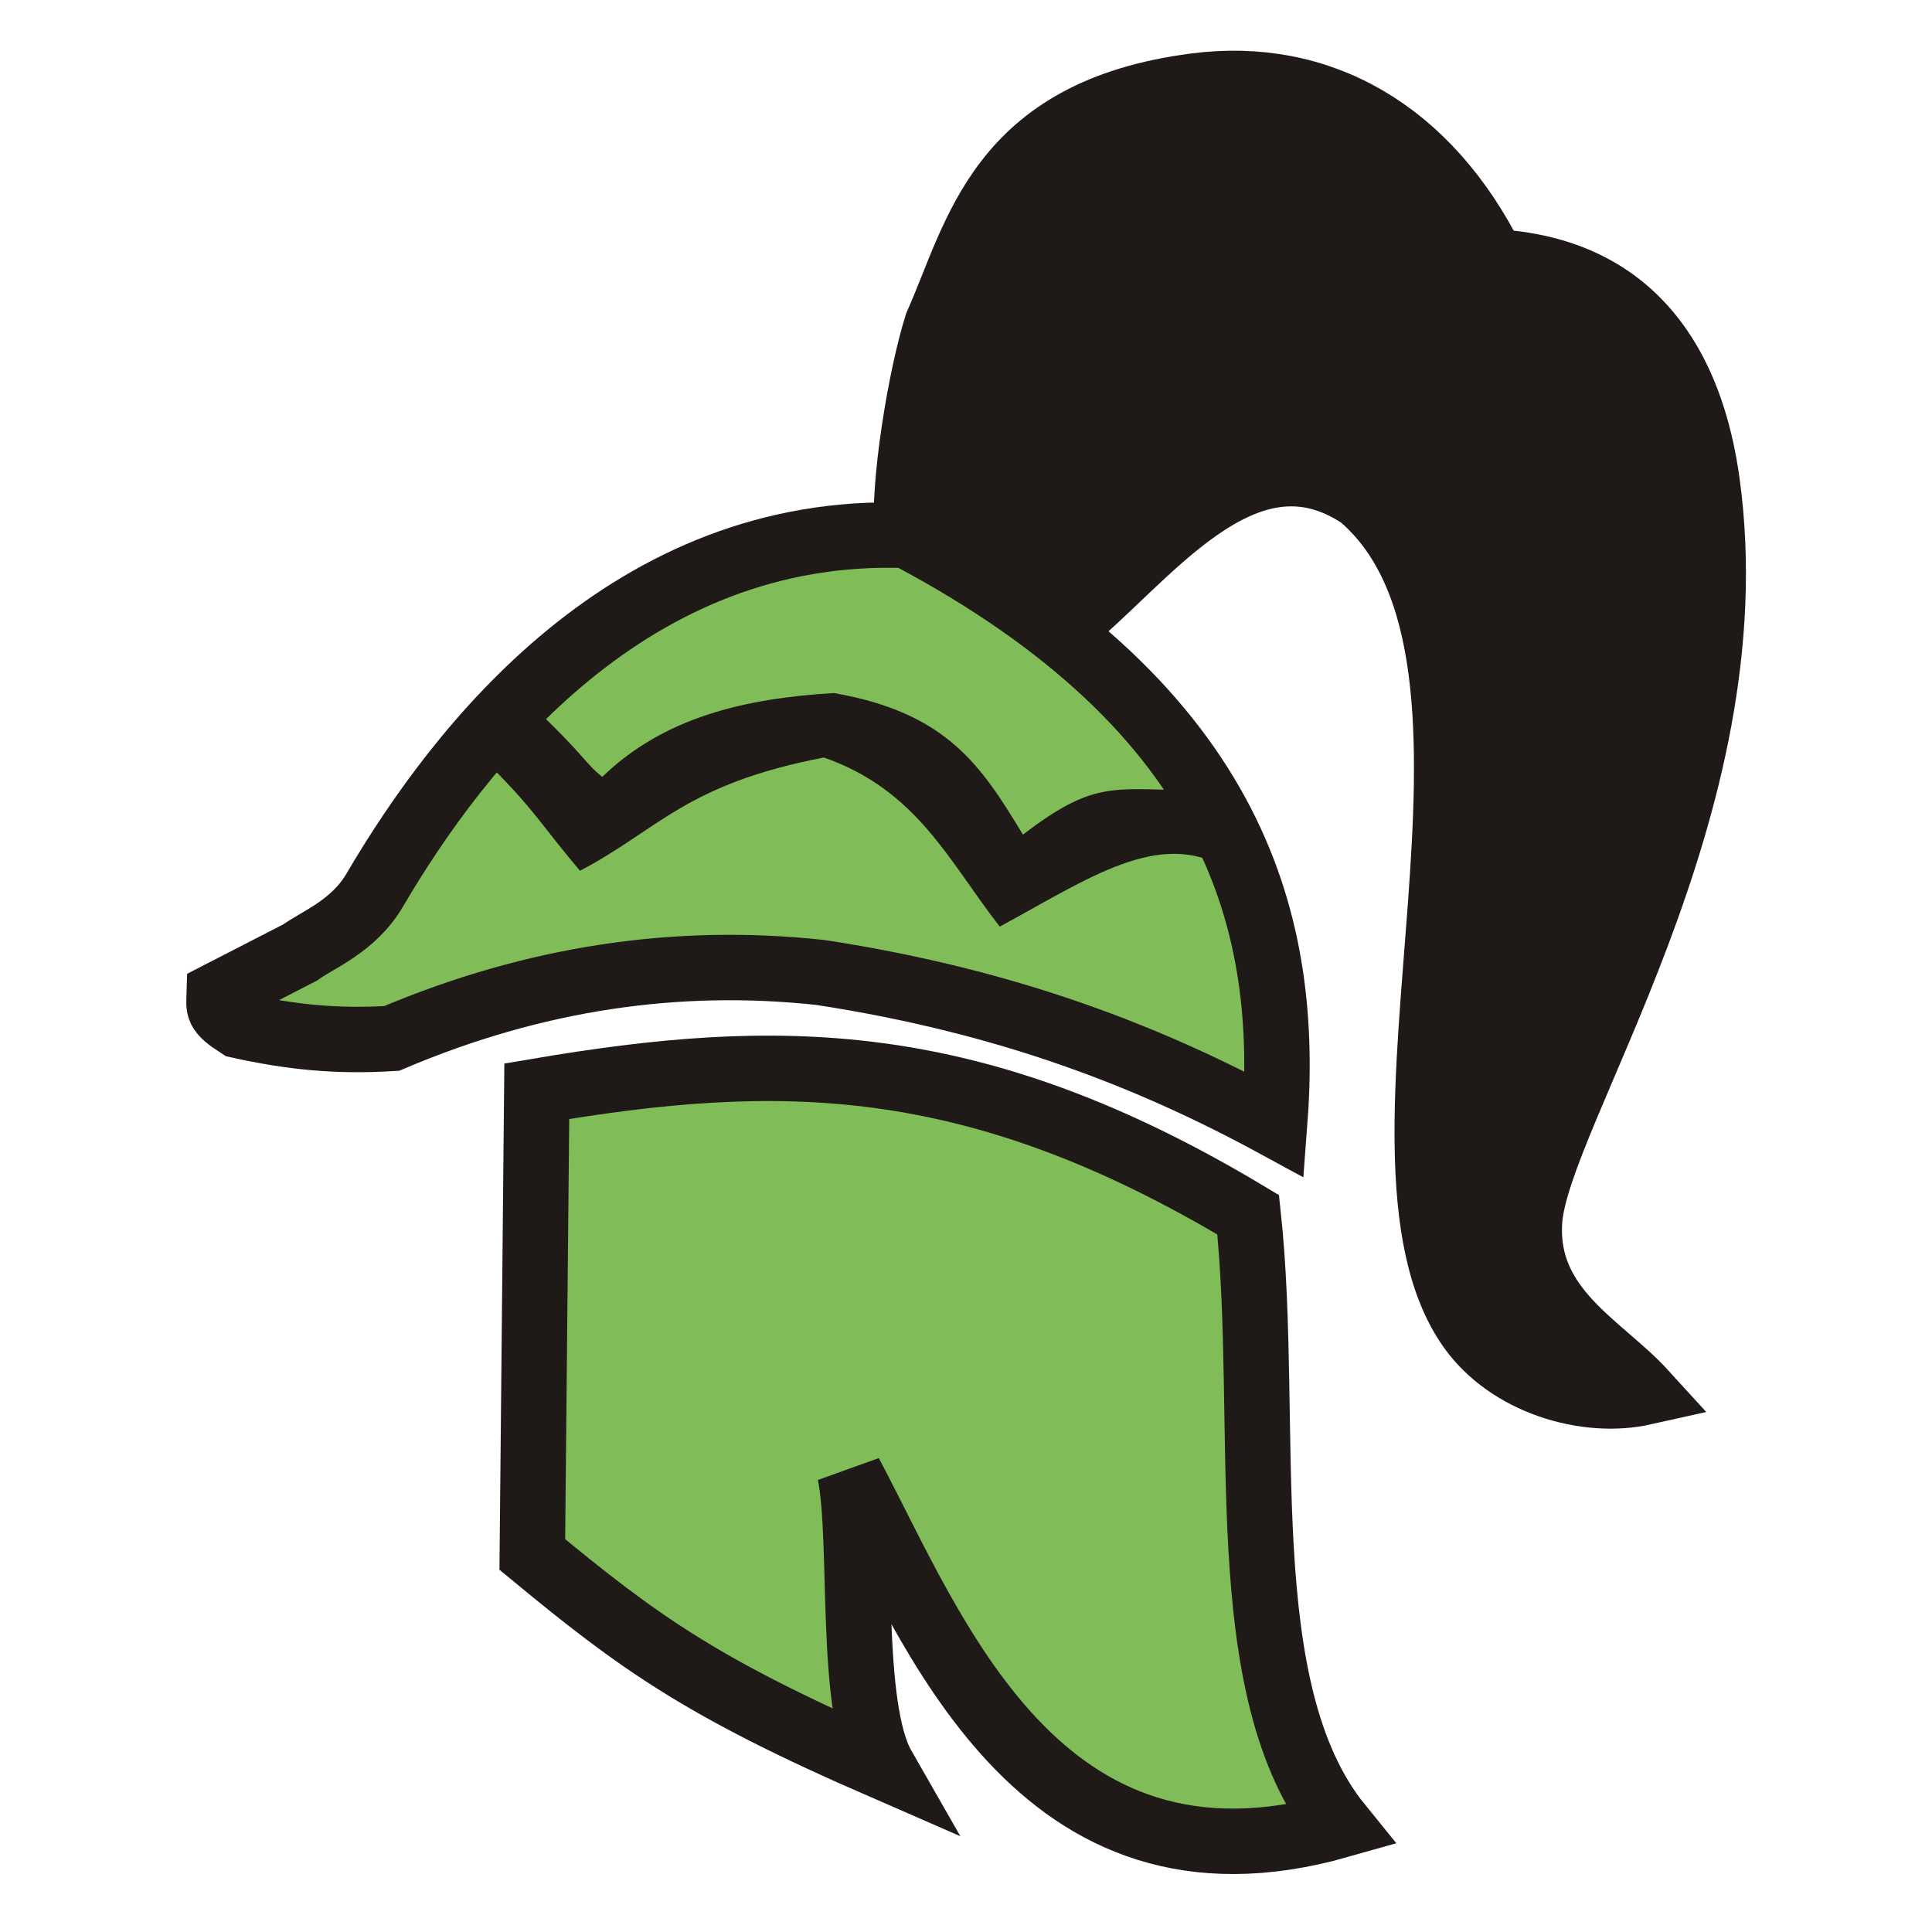 <?xml version="1.0" encoding="UTF-8" standalone="no"?>
<svg
   xmlns:dc="http://purl.org/dc/elements/1.1/"
   xmlns:cc="http://creativecommons.org/ns#"
   xmlns:rdf="http://www.w3.org/1999/02/22-rdf-syntax-ns#"
   xmlns:svg="http://www.w3.org/2000/svg"
   xmlns="http://www.w3.org/2000/svg"
   xmlns:xlink="http://www.w3.org/1999/xlink"
   xmlns:sodipodi="http://sodipodi.sourceforge.net/DTD/sodipodi-0.dtd"
   xmlns:inkscape="http://www.inkscape.org/namespaces/inkscape"
   width="177.17"
   height="177.17"
   shape-rendering="geometricPrecision"
   image-rendering="optimizeQuality"
   fill-rule="evenodd"
   clip-rule="evenodd"
   viewBox="0 0 50 50"
   version="1.1"
   id="svg1163"
   sodipodi:docname="green-kheshig.svg"
   inkscape:version="0.92.5 (2060ec1f9f, 2020-04-08)">
  <sodipodi:namedview
     pagecolor="#ffffff"
     bordercolor="#666666"
     borderopacity="1"
     objecttolerance="10"
     gridtolerance="10"
     guidetolerance="10"
     inkscape:pageopacity="0"
     inkscape:pageshadow="2"
     inkscape:window-width="1848"
     inkscape:window-height="1016"
     id="namedview1165"
     showgrid="false"
     inkscape:zoom="4.8823163"
     inkscape:cx="42.481586"
     inkscape:cy="74.707856"
     inkscape:window-x="72"
     inkscape:window-y="27"
     inkscape:window-maximized="1"
     inkscape:current-layer="svg1163"
     showguides="false" />
  <defs
     id="defs1157">
    <linearGradient
       inkscape:collect="always"
       id="linearGradient9464">
      <stop
         id="stop9462"
         offset="0"
         style="stop-color:#806600;stop-opacity:1" />
      <stop
         id="stop9460"
         offset="1"
         style="stop-color:#ffd42a;stop-opacity:1" />
    </linearGradient>
    <linearGradient
       gradientUnits="userSpaceOnUse"
       y2="37.469"
       x2="77.76"
       y1="37.22"
       x1="21.13"
       id="linearGradient9444"
       gradientTransform="translate(-91.536,53.382)">
      <stop
         style="stop-color:#a8a6a5;stop-opacity:1"
         offset="0"
         stop-color="#fff"
         stop-opacity="0"
         id="stop9442" />
      <stop
         stop-color="#fff"
         id="stop9440"
         offset="1" />
    </linearGradient>
    <inkscape:path-effect
       effect="mirror_symmetry"
       start_point="-80.439,2.587"
       end_point="-37.113,28.419"
       center_point="-58.776,15.503"
       id="path-effect7013"
       is_visible="true"
       mode="free"
       discard_orig_path="false"
       fuse_paths="true"
       oposite_fuse="true" />
    <linearGradient
       id="0"
       x1="21.19"
       y1="37.552"
       x2="77.74"
       y2="37.429"
       gradientUnits="userSpaceOnUse">
      <stop
         stop-color="#fff"
         id="stop1152" />
      <stop
         offset="1"
         stop-color="#fff"
         stop-opacity="0"
         id="stop1154" />
    </linearGradient>
    <linearGradient
       gradientTransform="translate(-91.536,53.382)"
       id="0-4"
       x1="21.13"
       y1="37.22"
       x2="77.76"
       y2="37.469"
       gradientUnits="userSpaceOnUse">
      <stop
         stop-color="#fff"
         id="stop8835" />
      <stop
         offset="1"
         stop-color="#fff"
         stop-opacity="0"
         id="stop8837" />
    </linearGradient>
    <linearGradient
       id="0-5"
       x1="21.253"
       y1="37.22"
       x2="77.64"
       y2="37.35"
       gradientUnits="userSpaceOnUse"
       xlink:href="#linearGradient9464">
      <stop
         stop-color="#fff"
         id="stop7734" />
      <stop
         offset="1"
         stop-color="#fff"
         stop-opacity="0"
         id="stop7736" />
    </linearGradient>
  </defs>
  <path
     sodipodi:nodetypes="csscsccccsc"
     inkscape:connector-curvature="0"
     id="path8237"
     d="m 38.64,6.771 c 1.403,0.098 4.825,0.517 5.542,5.729 1.153,8.392 -4.435,16.353 -4.599,19.118 -0.134,2.264 1.855,3.197 2.967,4.417 -1.501,0.336 -3.508,-0.252 -4.504,-1.667 -3.223,-4.579 2.113,-17.277 -2.819,-21.514 -3.06,-2.061 -5.628,1.757 -7.733,3.384 -1.148,-0.872 -1.864,-1.312 -4.022,-2.382 -0.108,-1.335 0.353,-4.117 0.775,-5.453 1.049,-2.349 1.581,-5.518 6.686,-6.179 3.205,-0.416 6.016,1.153 7.706,4.547 z"
     style="fill:#1f1a17;fill-opacity:1;stroke:#1f1a17;stroke-width:1.693;stroke-linecap:butt;stroke-linejoin:miter;stroke-miterlimit:4;stroke-dasharray:none;stroke-opacity:1" />
  <path
     sodipodi:nodetypes="cccccccsc"
     inkscape:connector-curvature="0"
     id="path8239"
     d="m 23.473,13.856 c 8.654,4.567 9.901,10.207 9.514,15.245 -3.188,-1.733 -6.864,-3.183 -11.744,-3.932 -3.702,-0.405 -7.405,0.133 -11.107,1.706 -1.396,0.084 -2.564,-0.025 -3.96,-0.334 C 5.604,26.171 5.663,26.097 5.674,25.726 L 7.768,24.65 c 0.458,-0.334 1.379,-0.676 1.928,-1.611 2.202,-3.752 6.618,-9.45 13.777,-9.183 z"
     style="fill:#80bc57;fill-opacity:1;stroke:#1f1a17;stroke-width:1.693;stroke-linecap:butt;stroke-linejoin:miter;stroke-miterlimit:4;stroke-dasharray:none;stroke-opacity:1" />
  <path
     sodipodi:nodetypes="ccccccc"
     inkscape:connector-curvature="0"
     id="path8241"
     d="m 13.892,28.241 c 6.207,-1.054 11.27,-1.091 18.411,3.197 0.584,5.442 -0.484,12.295 2.367,15.802 -7.838,2.228 -10.534,-5.09 -12.674,-9.107 0.353,1.732 -0.036,6.036 0.855,7.593 -4.694,-2.044 -6.307,-3.211 -9.075,-5.497 z"
     style="fill:#80bc57;fill-opacity:1;stroke:#1f1a17;stroke-width:1.693;stroke-linecap:butt;stroke-linejoin:miter;stroke-miterlimit:4;stroke-dasharray:none;stroke-opacity:1" />
  <path
     sodipodi:nodetypes="ccccccccccc"
     inkscape:connector-curvature="0"
     id="path8243"
     d="m 30.646,20.449 c -1.885,-0.031 -2.38,-0.215 -4.173,1.15 -1.078,-1.78 -1.963,-3.154 -4.893,-3.663 -2.321,0.138 -4.41,0.635 -5.994,2.17 -0.447,-0.358 -0.503,-0.597 -1.689,-1.718 -0.385,0.334 -1.079,1.021 -1.285,1.355 1.238,1.23 1.364,1.569 2.398,2.792 2.037,-1.067 2.716,-2.237 6.313,-2.931 2.42,0.849 3.235,2.692 4.551,4.377 2.338,-1.27 4.111,-2.521 5.849,-1.521 -0.231,-0.703 -0.725,-1.44 -1.077,-2.012 z"
     style="fill:#1f1a17;fill-opacity:1;stroke:none;stroke-width:1.871;stroke-linecap:butt;stroke-linejoin:miter;stroke-miterlimit:4;stroke-dasharray:none;stroke-opacity:1" />
</svg>
